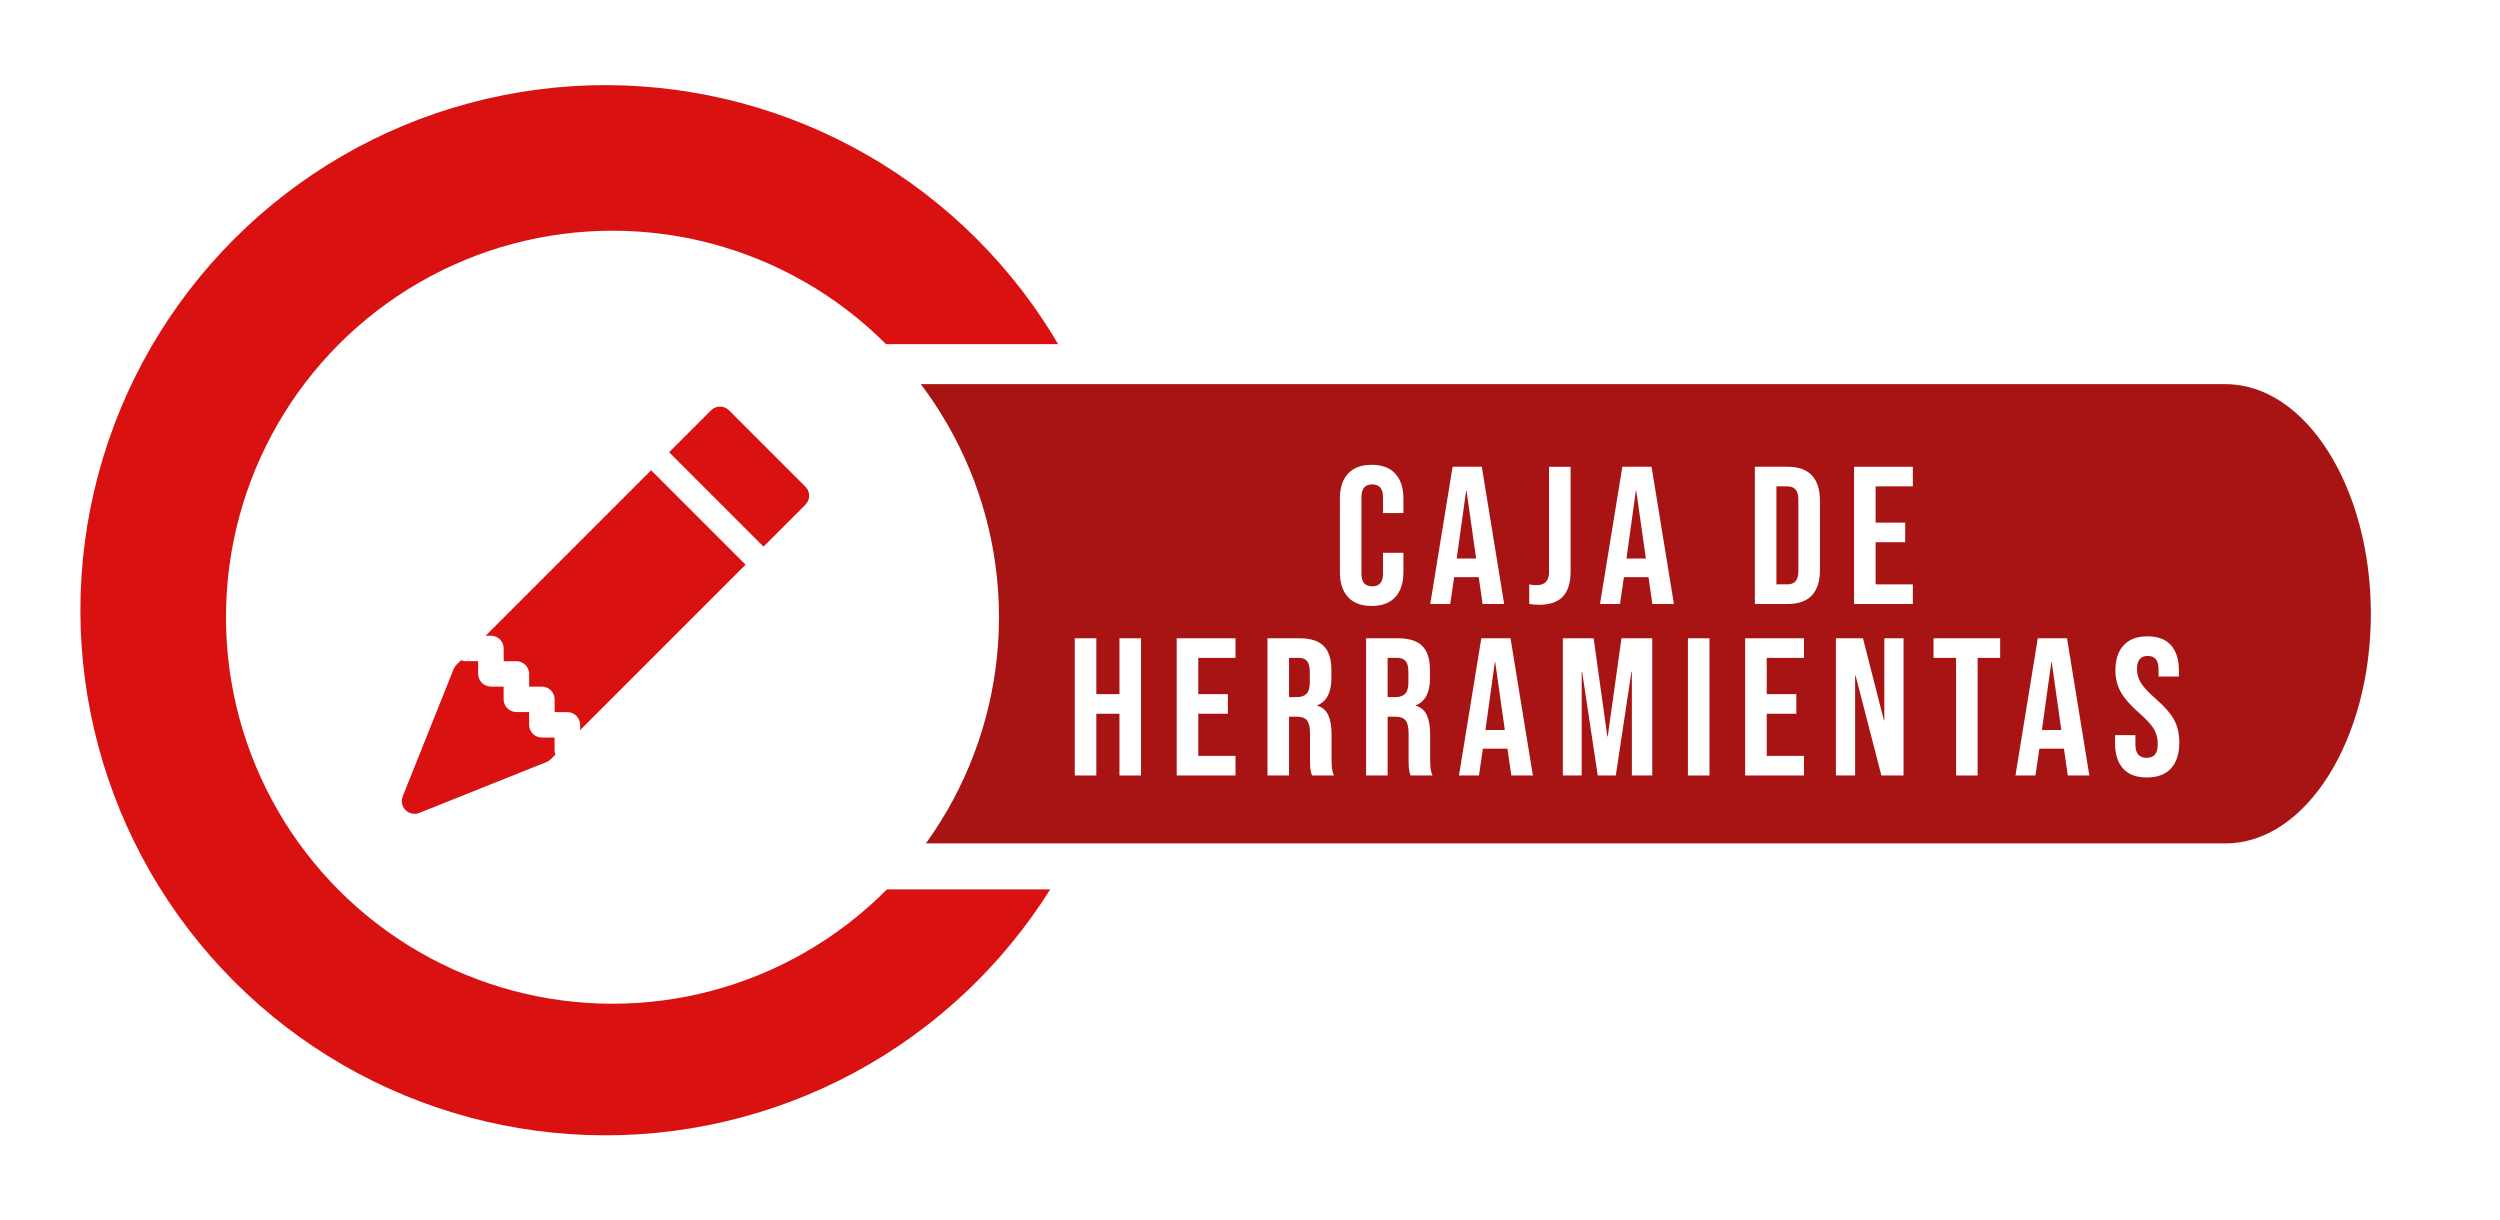 <?xml version="1.0" encoding="UTF-8"?>
<svg id="Capa_1" data-name="Capa 1" xmlns="http://www.w3.org/2000/svg" xmlns:xlink="http://www.w3.org/1999/xlink" viewBox="0 0 2503.45 1222.17">
  <defs>
    <style>
      .cls-1 {
        fill: #d91111;
      }

      .cls-1, .cls-2, .cls-3, .cls-4, .cls-5 {
        stroke-width: 0px;
      }

      .cls-2, .cls-3, .cls-5 {
        fill: #fff;
      }

      .cls-3 {
        filter: url(#drop-shadow-4);
      }

      .cls-4 {
        fill: #a81414;
      }

      .cls-5 {
        filter: url(#drop-shadow-3);
      }
    </style>
    <filter id="drop-shadow-3" filterUnits="userSpaceOnUse">
      <feOffset dx="3" dy="3"/>
      <feGaussianBlur result="blur" stdDeviation="3"/>
      <feFlood flood-color="#26130a" flood-opacity=".5"/>
      <feComposite in2="blur" operator="in"/>
      <feComposite in="SourceGraphic"/>
    </filter>
    <filter id="drop-shadow-4" filterUnits="userSpaceOnUse">
      <feOffset dx="7" dy="7"/>
      <feGaussianBlur result="blur-2" stdDeviation="5"/>
      <feFlood flood-color="#26130a" flood-opacity=".5"/>
      <feComposite in2="blur-2" operator="in"/>
      <feComposite in="SourceGraphic"/>
    </filter>
  </defs>
  <circle class="cls-1" cx="606.33" cy="611.08" r="525.8" transform="translate(-254.51 607.72) rotate(-45)"/>
  <path class="cls-5" d="m2196.05,341.64H728.6v545.98h1467.45c125.29,0,226.86-101.57,226.86-226.86v-92.26c0-125.29-101.57-226.86-226.86-226.86Z"/>
  <path class="cls-4" d="m2228.57,384.68H802.21v459.89h1426.37c80.26,0,145.55-103.15,145.55-229.94s-65.3-229.94-145.55-229.94Z"/>
  <circle class="cls-3" cx="606.33" cy="611.08" r="387.04"/>
  <g>
    <path class="cls-2" d="m1349.89,597.94c-5.43-5.89-8.15-14.2-8.15-24.93v-73.8c0-10.73,2.71-19.04,8.15-24.93,5.43-5.89,13.31-8.83,23.65-8.83s18.22,2.94,23.65,8.83c5.43,5.89,8.15,14.2,8.15,24.93v14.53h-20.41v-15.9c0-8.5-3.6-12.76-10.8-12.76s-10.8,4.25-10.8,12.76v76.75c0,8.38,3.6,12.56,10.8,12.56s10.8-4.19,10.8-12.56v-21h20.41v19.43c0,10.73-2.72,19.04-8.15,24.93-5.43,5.89-13.32,8.83-23.65,8.83s-18.22-2.94-23.65-8.83Z"/>
    <path class="cls-2" d="m1454.61,467.41h29.25l22.38,137.4h-21.59l-3.93-27.28v.39h-24.54l-3.93,26.89h-20.02l22.38-137.4Zm23.55,91.86l-9.62-67.92h-.39l-9.42,67.92h19.43Z"/>
    <path class="cls-2" d="m1531.35,604.81v-19.63c2.09.52,4.45.79,7.07.79,4.32,0,7.52-1.08,9.62-3.24,2.09-2.16,3.14-5.46,3.14-9.91v-105.41h21.59v104.82c0,11.26-2.59,19.63-7.75,25.12-5.17,5.5-13.05,8.24-23.65,8.24-3.93,0-7.26-.26-10.01-.79Z"/>
    <path class="cls-2" d="m1624.59,467.41h29.25l22.38,137.4h-21.59l-3.93-27.28v.39h-24.54l-3.93,26.89h-20.02l22.38-137.4Zm23.55,91.86l-9.62-67.92h-.39l-9.42,67.92h19.43Z"/>
    <path class="cls-2" d="m1757.28,467.41h32.98c10.73,0,18.78,2.88,24.14,8.64,5.36,5.76,8.05,14.2,8.05,25.32v69.49c0,11.12-2.68,19.56-8.05,25.32-5.37,5.76-13.42,8.64-24.14,8.64h-32.98v-137.4Zm32.58,117.77c3.53,0,6.25-1.05,8.15-3.14,1.9-2.09,2.85-5.5,2.85-10.21v-71.45c0-4.71-.95-8.11-2.85-10.21-1.9-2.09-4.61-3.14-8.15-3.14h-10.99v98.14h10.99Z"/>
    <path class="cls-2" d="m1856.6,467.41h58.89v19.63h-37.29v36.31h29.64v19.63h-29.64v42.2h37.29v19.63h-58.89v-137.4Z"/>
    <path class="cls-2" d="m1076.26,639.16h21.59v55.94h23.16v-55.94h21.59v137.4h-21.59v-61.83h-23.16v61.83h-21.59v-137.4Z"/>
    <path class="cls-2" d="m1178.33,639.16h58.89v19.63h-37.29v36.31h29.64v19.63h-29.64v42.2h37.29v19.63h-58.89v-137.4Z"/>
    <path class="cls-2" d="m1269.21,639.16h32c11.12,0,19.24,2.59,24.34,7.75,5.1,5.17,7.66,13.12,7.66,23.85v8.44c0,14.26-4.71,23.29-14.13,27.09v.39c5.23,1.57,8.93,4.78,11.09,9.62,2.16,4.84,3.24,11.32,3.24,19.43v24.14c0,3.93.13,7.1.39,9.52.26,2.42.91,4.81,1.96,7.16h-21.98c-.79-2.22-1.31-4.32-1.57-6.28-.26-1.96-.39-5.5-.39-10.6v-25.12c0-6.28-1.02-10.66-3.04-13.15-2.03-2.48-5.53-3.73-10.5-3.73h-7.46v58.89h-21.59v-137.4Zm29.44,58.89c4.32,0,7.56-1.11,9.72-3.34,2.16-2.22,3.24-5.95,3.24-11.19v-10.6c0-4.97-.88-8.57-2.65-10.8-1.77-2.22-4.55-3.34-8.34-3.34h-9.81v39.26h7.85Z"/>
    <path class="cls-2" d="m1367.94,639.16h32c11.12,0,19.24,2.59,24.34,7.75,5.1,5.17,7.66,13.12,7.66,23.85v8.44c0,14.26-4.71,23.29-14.13,27.09v.39c5.23,1.57,8.93,4.78,11.09,9.62,2.16,4.84,3.24,11.32,3.24,19.43v24.14c0,3.93.13,7.1.39,9.52.26,2.42.91,4.81,1.96,7.16h-21.98c-.79-2.22-1.31-4.32-1.57-6.28-.26-1.96-.39-5.5-.39-10.6v-25.12c0-6.28-1.02-10.66-3.04-13.15-2.03-2.48-5.53-3.73-10.5-3.73h-7.46v58.89h-21.59v-137.4Zm29.44,58.89c4.32,0,7.56-1.11,9.72-3.34,2.16-2.22,3.24-5.95,3.24-11.19v-10.6c0-4.97-.88-8.57-2.65-10.8-1.77-2.22-4.55-3.34-8.34-3.34h-9.81v39.26h7.85Z"/>
    <path class="cls-2" d="m1483.36,639.16h29.25l22.38,137.4h-21.59l-3.93-27.28v.39h-24.54l-3.93,26.89h-20.02l22.38-137.4Zm23.55,91.86l-9.62-67.92h-.39l-9.42,67.92h19.43Z"/>
    <path class="cls-2" d="m1565.01,639.16h30.82l13.74,98.34h.39l13.74-98.34h30.82v137.4h-20.41v-104.03h-.39l-15.7,104.03h-18.06l-15.7-104.03h-.39v104.03h-18.84v-137.4Z"/>
    <path class="cls-2" d="m1690.25,639.16h21.59v137.4h-21.59v-137.4Z"/>
    <path class="cls-2" d="m1747.56,639.16h58.89v19.63h-37.29v36.31h29.64v19.63h-29.64v42.2h37.29v19.63h-58.89v-137.4Z"/>
    <path class="cls-2" d="m1838.44,639.16h27.09l21,82.25h.39v-82.25h19.24v137.4h-22.18l-25.91-100.3h-.39v100.3h-19.24v-137.4Z"/>
    <path class="cls-2" d="m1958.76,658.79h-22.57v-19.63h66.74v19.63h-22.57v117.77h-21.59v-117.77Z"/>
    <path class="cls-2" d="m2040.62,639.16h29.25l22.38,137.4h-21.59l-3.93-27.28v.39h-24.54l-3.93,26.89h-20.02l22.38-137.4Zm23.55,91.86l-9.62-67.92h-.39l-9.42,67.92h19.43Z"/>
    <path class="cls-2" d="m2126,769.6c-5.37-5.95-8.05-14.49-8.05-25.62v-7.85h20.41v9.42c0,8.9,3.73,13.35,11.19,13.35,3.66,0,6.44-1.08,8.34-3.24,1.9-2.16,2.85-5.66,2.85-10.5,0-5.76-1.31-10.83-3.93-15.21-2.62-4.38-7.46-9.65-14.53-15.8-8.9-7.85-15.11-14.95-18.65-21.3-3.53-6.35-5.3-13.51-5.3-21.49,0-10.86,2.75-19.27,8.24-25.22,5.5-5.95,13.48-8.93,23.95-8.93s18.16,2.98,23.46,8.93c5.3,5.96,7.95,14.5,7.95,25.62v5.69h-20.41v-7.07c0-4.71-.92-8.15-2.75-10.31-1.83-2.16-4.51-3.24-8.05-3.24-7.2,0-10.8,4.39-10.8,13.15,0,4.97,1.34,9.62,4.02,13.94,2.68,4.32,7.56,9.55,14.62,15.7,9.03,7.85,15.24,14.99,18.65,21.4,3.4,6.41,5.1,13.94,5.1,22.57,0,11.26-2.78,19.89-8.34,25.91-5.56,6.02-13.64,9.03-24.24,9.03s-18.39-2.98-23.75-8.93Z"/>
  </g>
  <path class="cls-1" d="m730.05,410.89c-4.98-4.98-13.04-4.98-18.02,0l-41.98,41.98,94.49,94.49,41.98-41.96c4.98-4.97,4.99-13.04.02-18.02,0,0-.02-.02-.02-.02l-76.47-76.47Zm16.47,154.5l-94.49-94.49-165.69,165.69h5.28c7.04,0,12.75,5.71,12.75,12.75v12.75h12.75c7.04,0,12.75,5.71,12.75,12.75v12.75h12.75c7.04,0,12.75,5.71,12.75,12.75v12.75h12.75c7.04,0,12.75,5.71,12.75,12.75v5.28l165.69-165.69Zm-190.36,190.36c-.54-1.43-.81-2.94-.82-4.46v-12.75h-12.75c-7.04,0-12.75-5.71-12.75-12.75v-12.75h-12.75c-7.04,0-12.75-5.71-12.75-12.75v-12.75h-12.75c-7.04,0-12.75-5.71-12.75-12.75v-12.75h-12.75c-1.52,0-3.03-.28-4.46-.82l-4.56,4.54c-1.21,1.22-2.17,2.68-2.8,4.28l-50.98,127.45c-2.62,6.53.56,13.95,7.1,16.57,3.04,1.22,6.43,1.22,9.47,0l127.45-50.98c1.6-.64,3.06-1.59,4.28-2.8l4.54-4.54v-.03Z"/>
</svg>